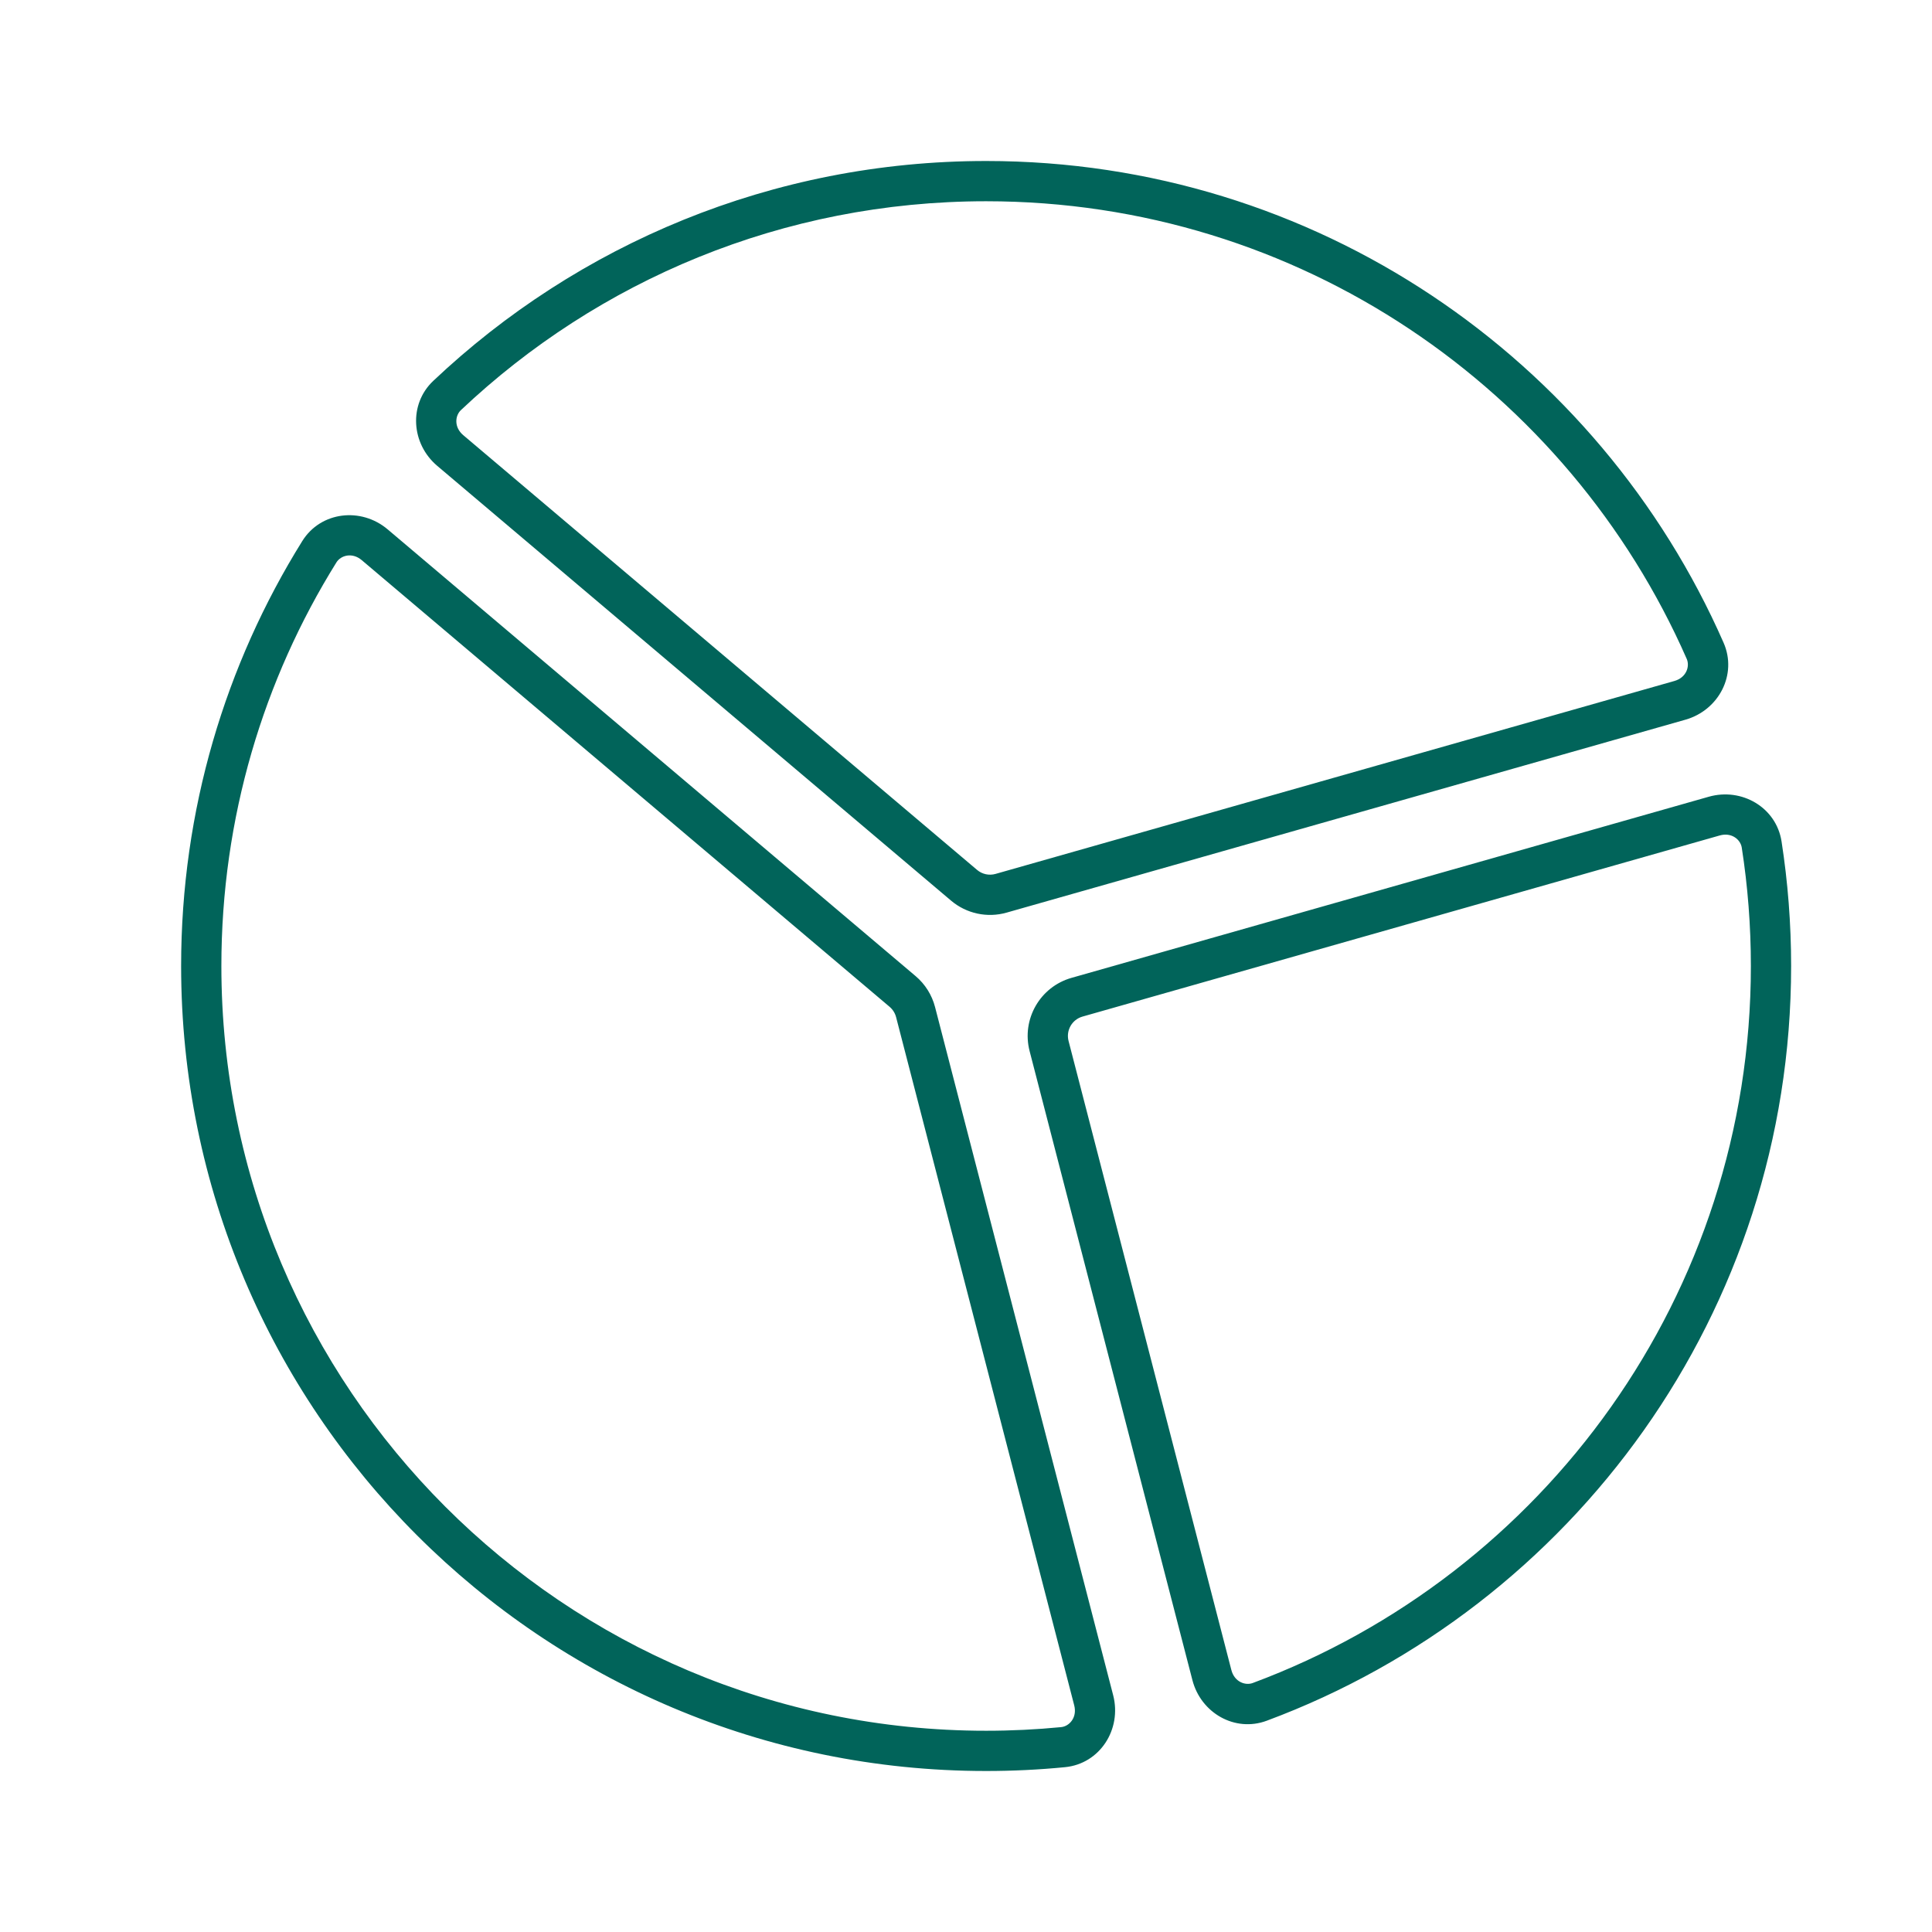 <svg width="96" height="96" viewBox="0 0 96 96" fill="none" xmlns="http://www.w3.org/2000/svg">
<path fill-rule="evenodd" clip-rule="evenodd" d="M62.247 83.628C76.705 78.25 87 64.325 87 48C87 45.998 86.845 44.032 86.547 42.116C86.486 41.721 86.046 41.345 85.452 41.514L53.791 50.513C53.268 50.661 52.96 51.199 53.096 51.725L61.186 82.983C61.338 83.571 61.875 83.766 62.247 83.628ZM49 86C50.258 86 51.501 85.939 52.726 85.82C53.129 85.781 53.535 85.349 53.377 84.737L44.526 50.54C44.474 50.34 44.361 50.161 44.203 50.027L17.974 27.833C17.495 27.428 16.932 27.6 16.718 27.943C13.094 33.763 11 40.634 11 48C11 68.987 28.013 86 49 86ZM23.018 21.622L48.55 43.225C48.804 43.441 49.149 43.515 49.469 43.424L83.202 33.837C83.801 33.666 83.974 33.108 83.813 32.741C77.933 19.348 64.556 10 49 10C38.893 10 29.711 13.943 22.902 20.379C22.611 20.654 22.551 21.227 23.018 21.622ZM62.944 85.502C61.363 86.091 59.672 85.117 59.25 83.484L51.16 52.226C50.752 50.649 51.677 49.034 53.244 48.589L84.906 39.59C86.549 39.123 88.261 40.12 88.524 41.809C88.837 43.827 89 45.894 89 48C89 65.187 78.16 79.843 62.944 85.502ZM52.919 87.81C54.657 87.641 55.75 85.926 55.313 84.236L46.462 50.039C46.306 49.439 45.969 48.901 45.495 48.501L19.265 26.306C17.942 25.186 15.937 25.413 15.02 26.885C11.204 33.014 9 40.249 9 48C9 70.091 26.909 88 49 88C50.322 88 51.63 87.936 52.919 87.81ZM21.726 23.148C20.431 22.052 20.295 20.092 21.528 18.926C28.694 12.153 38.362 8 49 8C65.378 8 79.457 17.843 85.644 31.937C86.337 33.515 85.407 35.289 83.749 35.761L50.016 45.348C49.055 45.621 48.021 45.398 47.258 44.752L21.726 23.148Z" fill="#01645A"/>
</svg>
